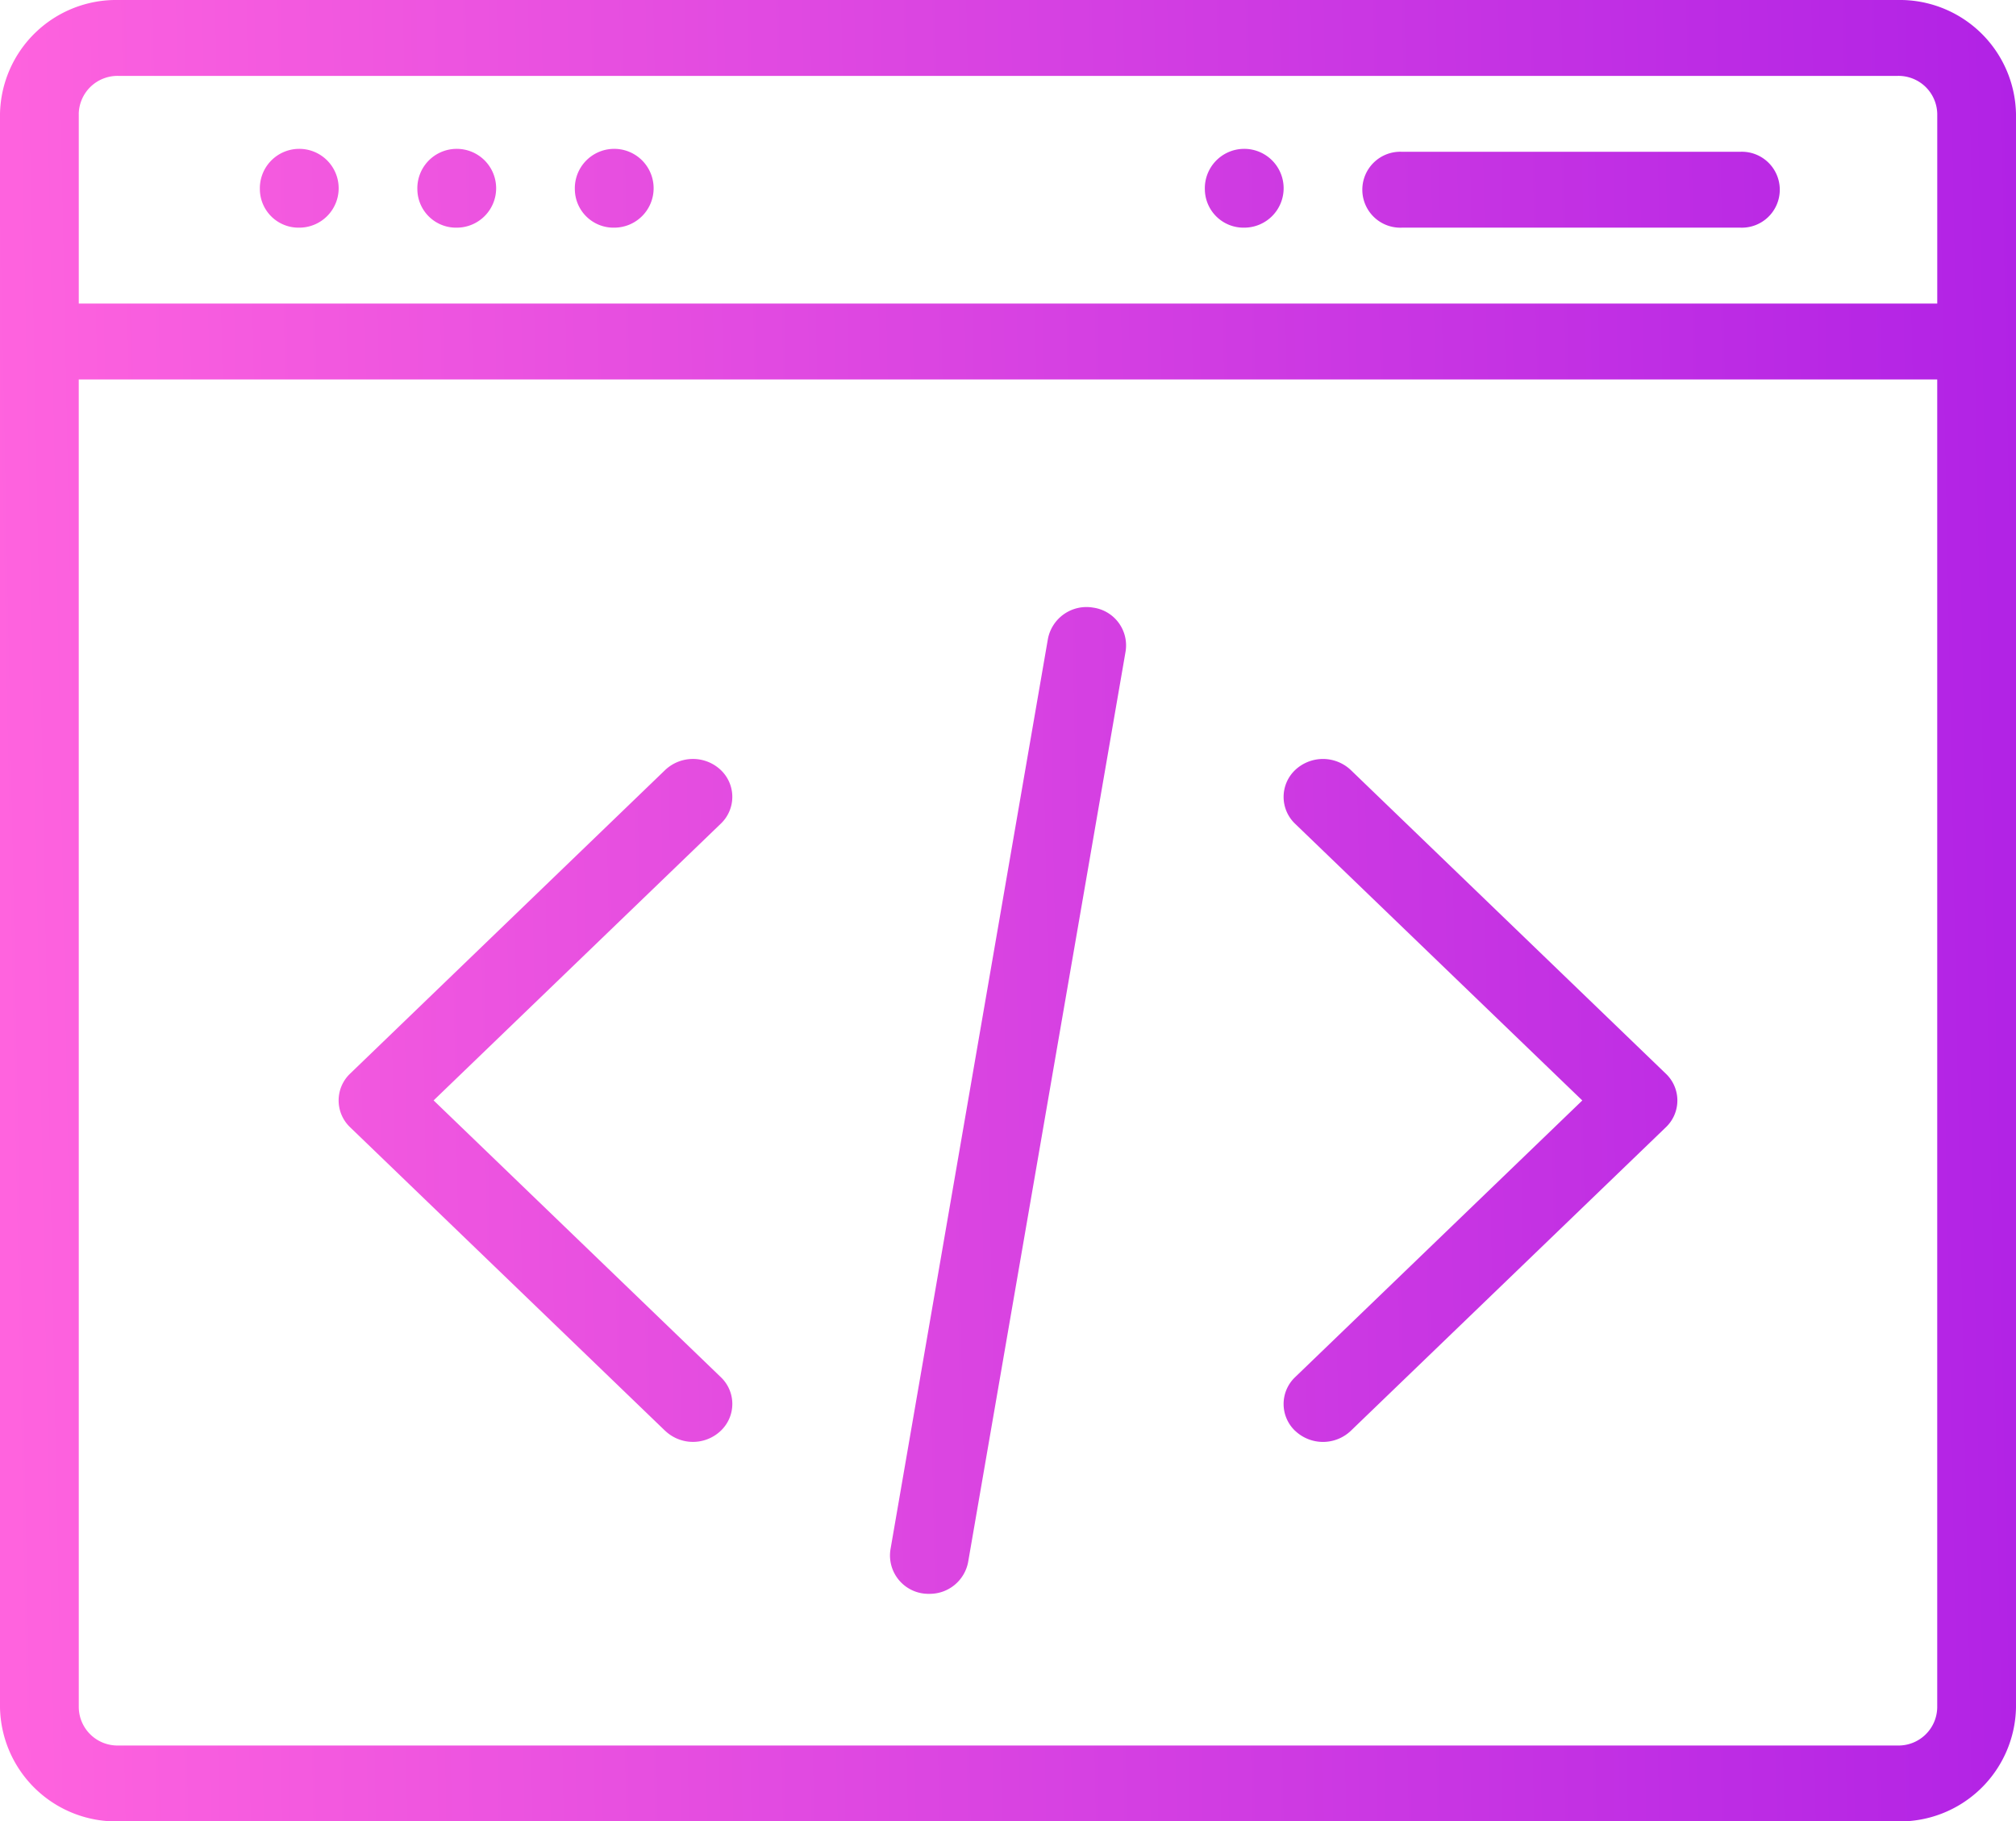 <svg xmlns="http://www.w3.org/2000/svg" xmlns:xlink="http://www.w3.org/1999/xlink" width="145" height="130.993" viewBox="0 0 145 130.993">
  <defs>
    <linearGradient id="linear-gradient" x1="1" y1="0.564" x2="0" y2="0.594" gradientUnits="objectBoundingBox">
      <stop offset="0" stop-color="#b122e5"/>
      <stop offset="1" stop-color="#ff63de"/>
    </linearGradient>
  </defs>
  <path id="exp-4" d="M8.5,130.993A8.354,8.354,0,0,1,0,122.808V8.188A8.355,8.355,0,0,1,8.5,0H136.5A8.355,8.355,0,0,1,145,8.188V122.808a8.354,8.354,0,0,1-8.5,8.185Zm-2.834-8.185A2.784,2.784,0,0,0,8.5,125.535H136.5a2.784,2.784,0,0,0,2.834-2.727V27.289H5.664Zm0-114.619V21.831H139.336V8.188A2.787,2.787,0,0,0,136.5,5.458H8.5A2.787,2.787,0,0,0,5.664,8.188ZM64.045,111.443l11.327-65.5A2.825,2.825,0,0,1,78.632,43.7a2.743,2.743,0,0,1,2.327,3.144l-11.327,65.5a2.808,2.808,0,0,1-2.789,2.282A2.761,2.761,0,0,1,64.045,111.443Zm29.105-8.54a2.663,2.663,0,0,1,0-3.859l20.656-19.9-20.656-19.9a2.667,2.667,0,0,1,0-3.862,2.916,2.916,0,0,1,4.008,0l22.655,21.834a2.656,2.656,0,0,1,0,3.859L97.159,102.9a2.907,2.907,0,0,1-4.008,0Zm-45.309,0L25.183,81.072a2.663,2.663,0,0,1,0-3.859L47.841,55.378a2.912,2.912,0,0,1,4,0,2.661,2.661,0,0,1,0,3.862l-20.653,19.9,20.653,19.9a2.656,2.656,0,0,1,0,3.859,2.9,2.9,0,0,1-4,0Zm52.979-86.53a2.731,2.731,0,1,1,0-5.458h24.355a2.731,2.731,0,1,1,0,5.458ZM86.659,13.646a2.834,2.834,0,1,1,2.834,2.727A2.782,2.782,0,0,1,86.659,13.646Zm-45.313,0a2.834,2.834,0,1,1,2.834,2.727A2.782,2.782,0,0,1,41.346,13.646Zm-11.327,0a2.834,2.834,0,1,1,2.834,2.727A2.782,2.782,0,0,1,30.019,13.646Zm-11.327,0a2.834,2.834,0,1,1,2.834,2.727A2.782,2.782,0,0,1,18.691,13.646Z" fill="url(#linear-gradient)"/>
</svg>
